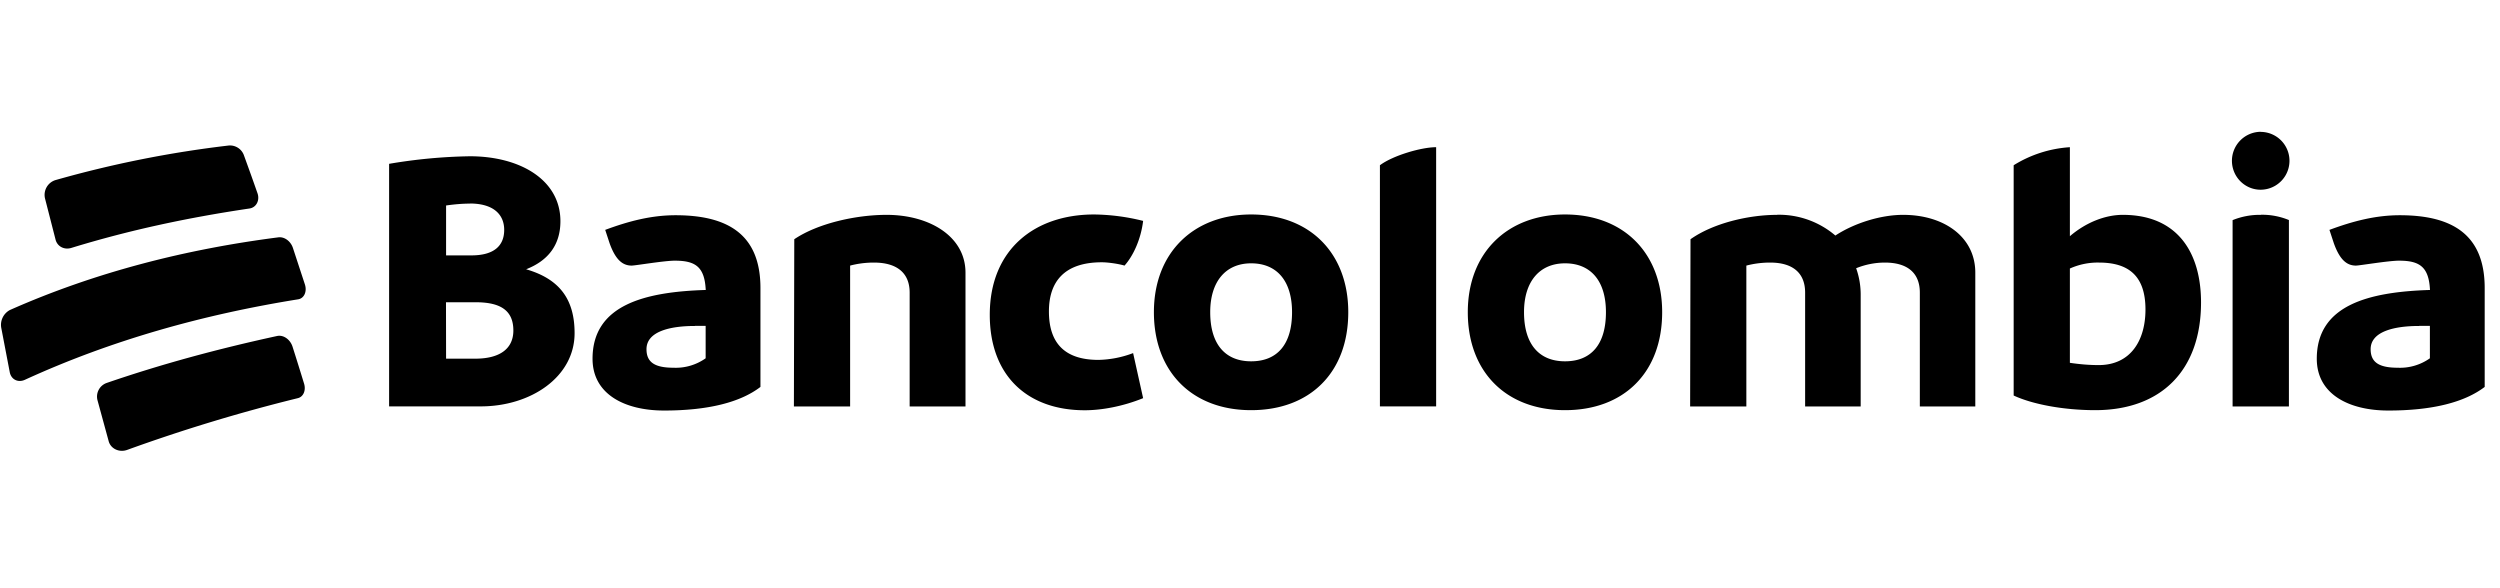 <svg xmlns="http://www.w3.org/2000/svg" width="2000" height="470" viewBox="0 0 26.458 3.44">
  <path d="M23.924.006a.307.307 0 00-.303.306c0 .171.137.307.303.307a.306.306 0 100-.612zM2.422.151A11.67 11.67 0 00.584.518.164.164 0 00.476.71l.112.437c.019.074.094.112.17.087.619-.19 1.24-.321 1.881-.416.073-.01.113-.086.086-.162-.056-.16-.085-.24-.143-.4a.157.157 0 00-.16-.105zm12.777.018c-.157 0-.457.088-.595.191v2.552h.595zm6.707 0a1.28 1.28 0 00-.595.191v2.437c.197.092.524.155.863.155.694 0 1.12-.417 1.12-1.14 0-.518-.241-.927-.828-.927-.185 0-.39.08-.56.226zM4.973.265a5.56 5.56 0 00-.855.08v2.567h.97c.528 0 .993-.31.993-.775 0-.353-.154-.572-.513-.676.233-.091.363-.258.363-.509 0-.437-.426-.687-.958-.687zm0 .5c.249 0 .363.116.363.279 0 .17-.11.27-.347.27h-.268V.786c.083-.012.17-.02.252-.02zm6.605.116c-.623 0-1.103.366-1.103 1.062 0 .644.398 1.01 1.005 1.01.177 0 .401-.04.618-.128l-.106-.477a1.09 1.09 0 01-.367.072c-.374 0-.524-.195-.524-.513 0-.314.162-.52.56-.52.063 0 .173.015.24.035.09-.1.173-.275.197-.473a2.224 2.224 0 00-.52-.068zm1.663 0c-.603 0-1.029.398-1.029 1.034 0 .628.402 1.037 1.029 1.037.622 0 1.028-.397 1.028-1.037 0-.62-.402-1.034-1.028-1.034zm3.322 0c-.603 0-1.029.398-1.029 1.034 0 .628.402 1.037 1.029 1.037.622 0 1.028-.397 1.028-1.037 0-.62-.402-1.034-1.028-1.034zm-7.18.004c-.327 0-.73.091-.977.258l-.004 1.77h.595V1.422a.995.995 0 01.252-.032c.24 0 .378.107.378.318v1.205h.591V1.497c0-.385-.382-.612-.835-.612zm9.426 0c-.311 0-.682.091-.918.258l-.004 1.77h.595V1.422a.994.994 0 01.252-.032c.236 0 .37.107.37.318v1.205h.588V1.736a.835.835 0 00-.048-.286.81.81 0 01.304-.06c.236 0 .37.107.37.318v1.205h.587V1.497c0-.381-.334-.612-.764-.612-.236 0-.516.087-.717.219a.92.92 0 00-.615-.22zm5.119 0a.76.76 0 00-.3.056v1.972h.596V.94a.742.742 0 00-.296-.056zM7.15.889c-.26 0-.5.064-.745.155l.047.143c.063.175.138.235.233.235.04 0 .343-.052.457-.052.217 0 .315.064.327.31-.65.02-1.198.16-1.198.728 0 .377.343.548.757.548.465 0 .808-.087 1.02-.25V1.66c0-.556-.33-.771-.898-.771zm18.248 0c-.26 0-.5.064-.745.155l.047.143c.063.175.138.235.233.235.04 0 .343-.052.457-.052.216 0 .315.064.327.31-.65.02-1.198.16-1.198.728 0 .377.343.548.757.548.465 0 .807-.087 1.02-.25V1.66c0-.556-.33-.771-.898-.771zm-22.452.234c-.98.126-1.936.368-2.841.769a.178.178 0 00-.092.187l.09.47c.015.08.09.116.164.08.92-.421 1.891-.69 2.888-.85.064-.01.096-.082.072-.157L3.1 1.235c-.024-.072-.09-.12-.154-.112zm19.268.267c.303 0 .492.131.492.497 0 .318-.15.588-.496.588-.095 0-.197-.008-.304-.024v-.998a.718.718 0 01.308-.063zm-8.973.008c.276 0 .433.19.433.517 0 .342-.157.52-.433.52-.272 0-.433-.178-.433-.52 0-.326.165-.517.433-.517zm3.322 0c.276 0 .433.19.433.517 0 .342-.157.52-.433.52-.272 0-.434-.178-.434-.52 0-.326.166-.517.434-.517zM4.72 1.81h.315c.264 0 .398.088.398.299 0 .194-.145.298-.402.298h-.31zm2.634.25h.114v.343a.547.547 0 01-.339.1c-.193 0-.287-.053-.287-.196 0-.186.244-.246.512-.246zm18.248 0h.114v.343a.547.547 0 01-.339.1c-.193 0-.288-.053-.288-.196 0-.186.245-.246.513-.246zm-22.669.107c-.612.133-1.21.293-1.804.497a.153.153 0 00-.098.18l.119.436c.022.082.115.124.2.091a17.803 17.803 0 011.802-.546c.059-.014.088-.083.066-.154a37.15 37.15 0 00-.122-.391c-.025-.077-.096-.127-.163-.113z"/>
</svg>

